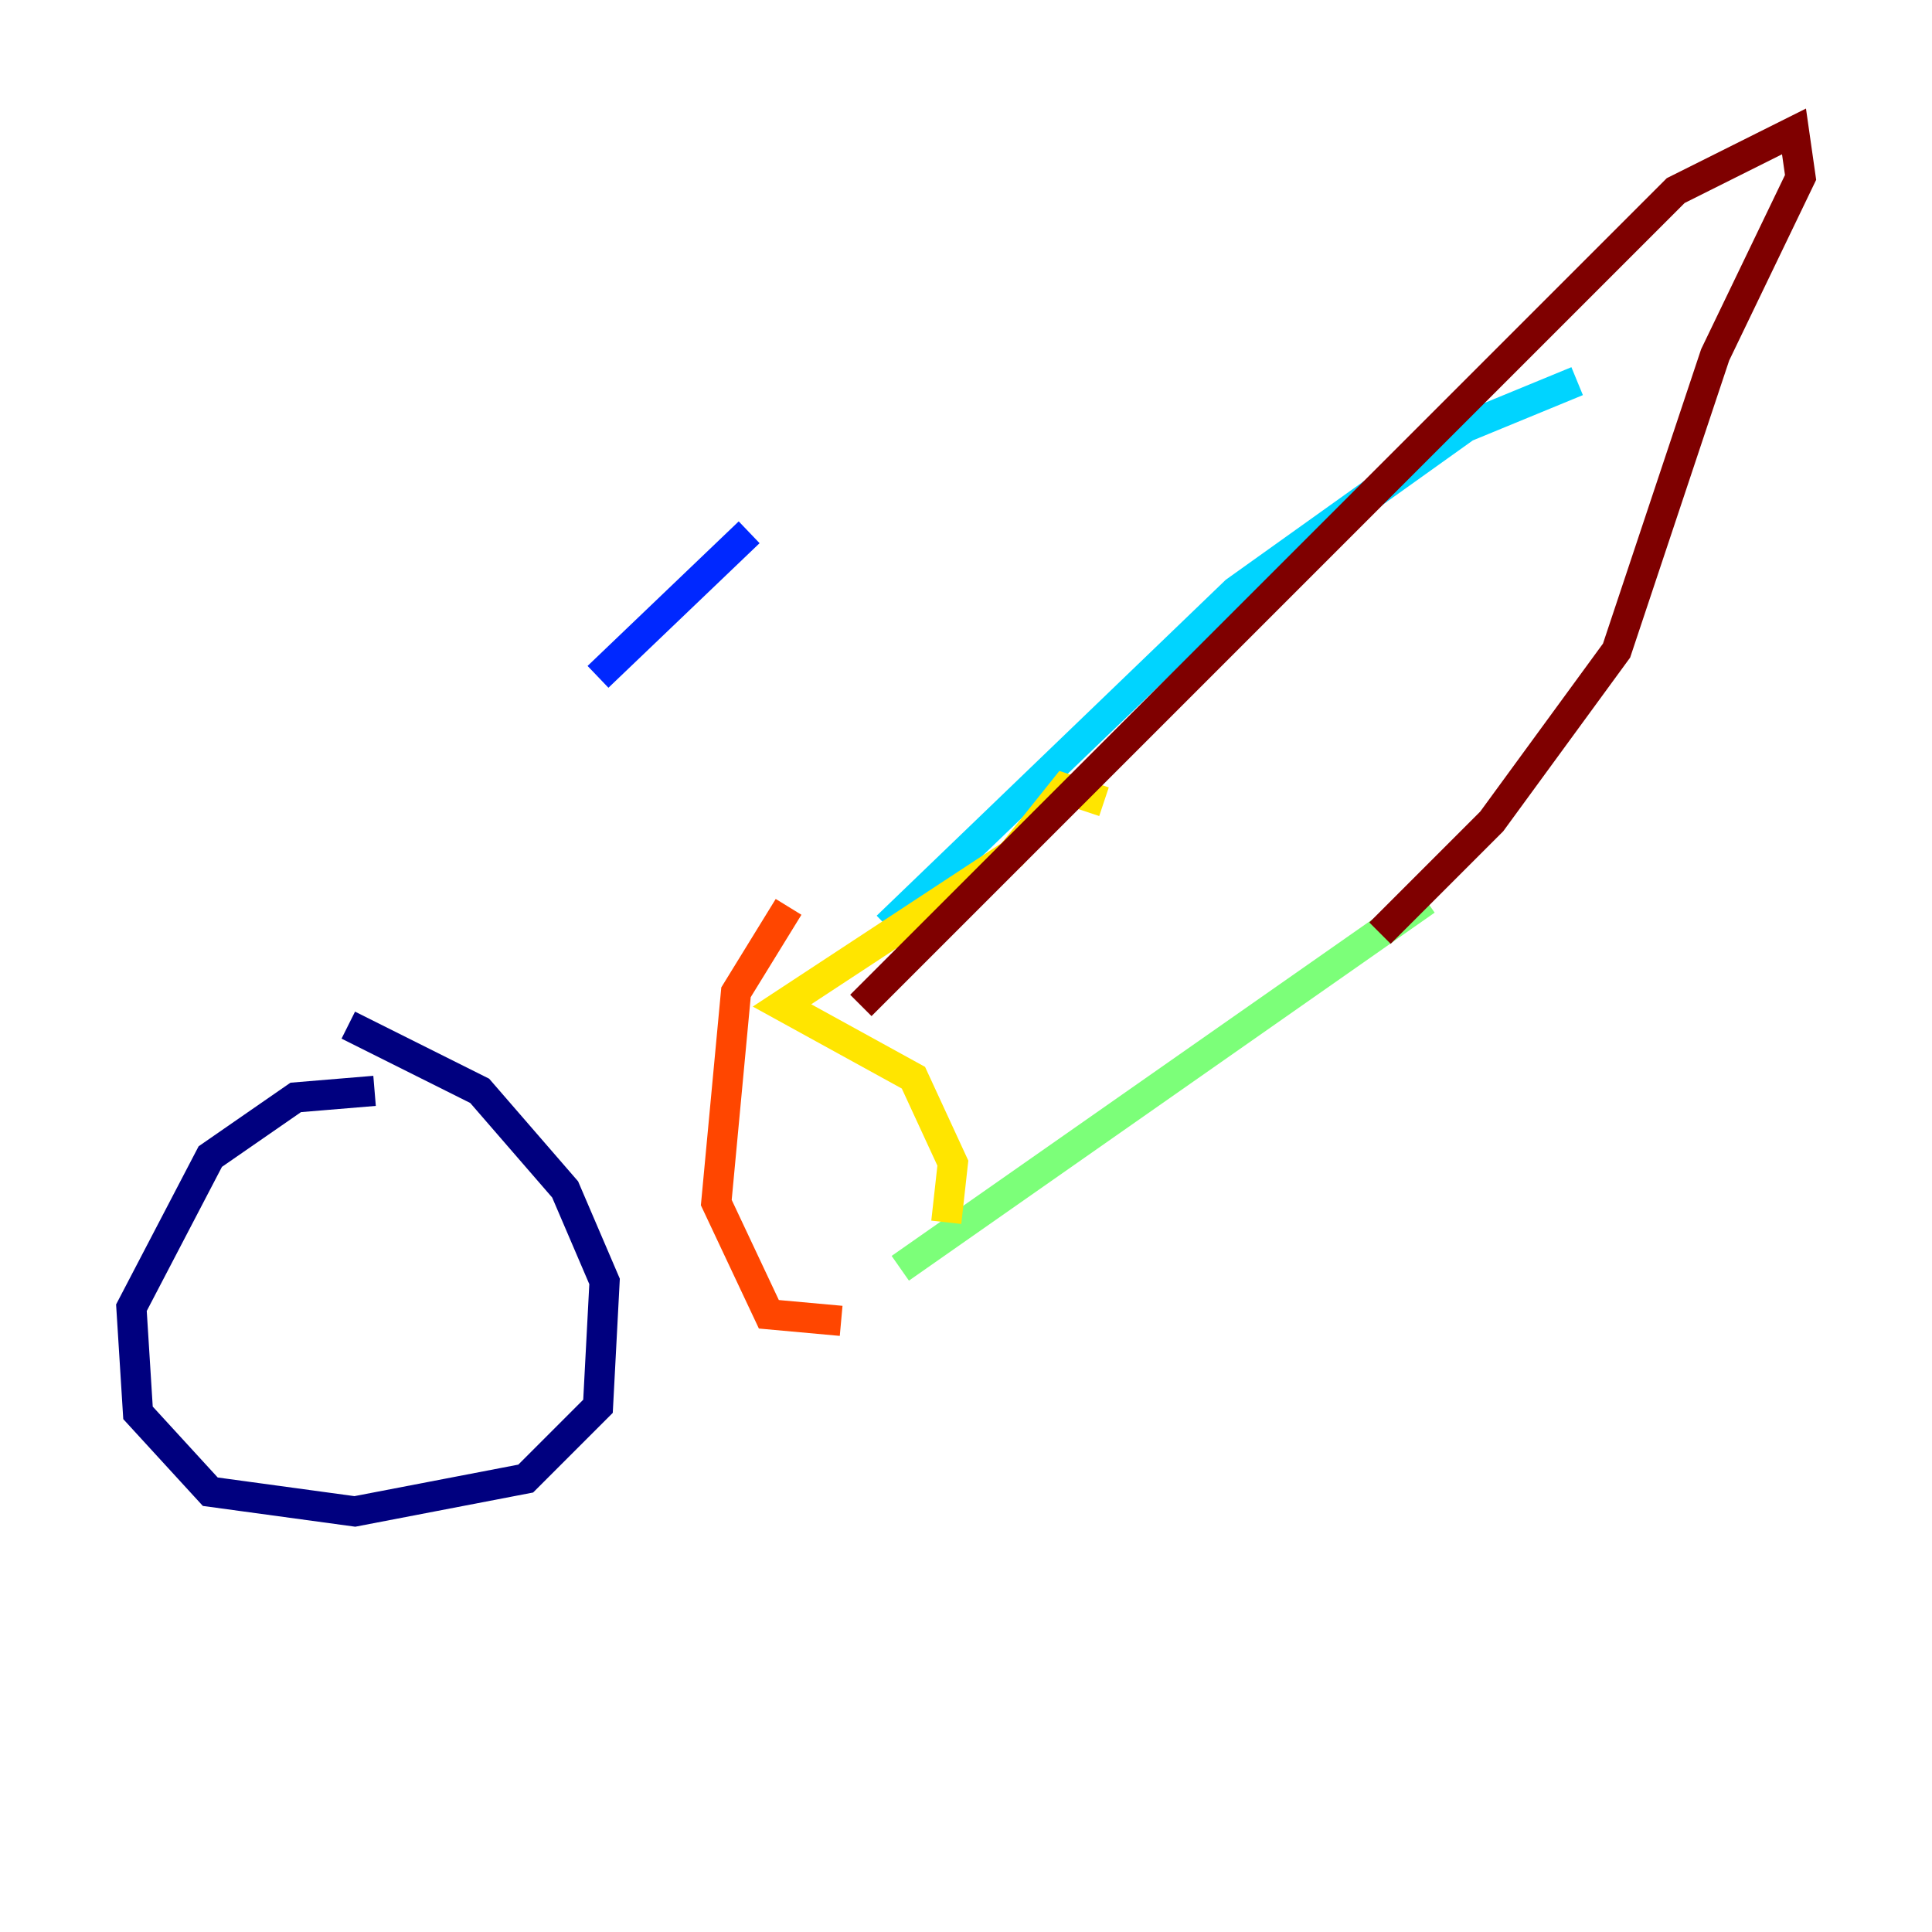 <?xml version="1.0" encoding="utf-8" ?>
<svg baseProfile="tiny" height="128" version="1.2" viewBox="0,0,128,128" width="128" xmlns="http://www.w3.org/2000/svg" xmlns:ev="http://www.w3.org/2001/xml-events" xmlns:xlink="http://www.w3.org/1999/xlink"><defs /><polyline fill="none" points="24.816,72.272 19.592,72.707 13.932,76.626 8.707,86.639 9.143,93.605 13.932,98.83 23.51,100.136 34.83,97.959 39.619,93.17 40.054,84.898 37.442,78.803 31.782,72.272 23.075,67.918" stroke="#00007f" stroke-width="2" /><polyline fill="none" points="39.619,44.843 49.633,35.265" stroke="#0028ff" stroke-width="2" /><polyline fill="none" points="58.776,61.388 81.85,39.184 97.088,28.299 104.49,25.252" stroke="#00d4ff" stroke-width="2" /><polyline fill="none" points="59.646,84.027 94.476,59.646" stroke="#7cff79" stroke-width="2" /><polyline fill="none" points="73.143,53.116 70.531,52.245 67.048,56.599 51.809,66.612 60.517,71.401 63.129,77.061 62.694,80.98" stroke="#ffe500" stroke-width="2" /><polyline fill="none" points="55.728,87.51 50.939,87.075 47.456,79.674 48.762,65.742 52.245,60.082" stroke="#ff4600" stroke-width="2" /><polyline fill="none" points="57.034,66.612 111.02,12.626 118.857,8.707 119.293,11.755 113.633,23.51 107.102,43.102 98.83,54.422 91.429,61.823" stroke="#7f0000" stroke-width="2" /></svg>